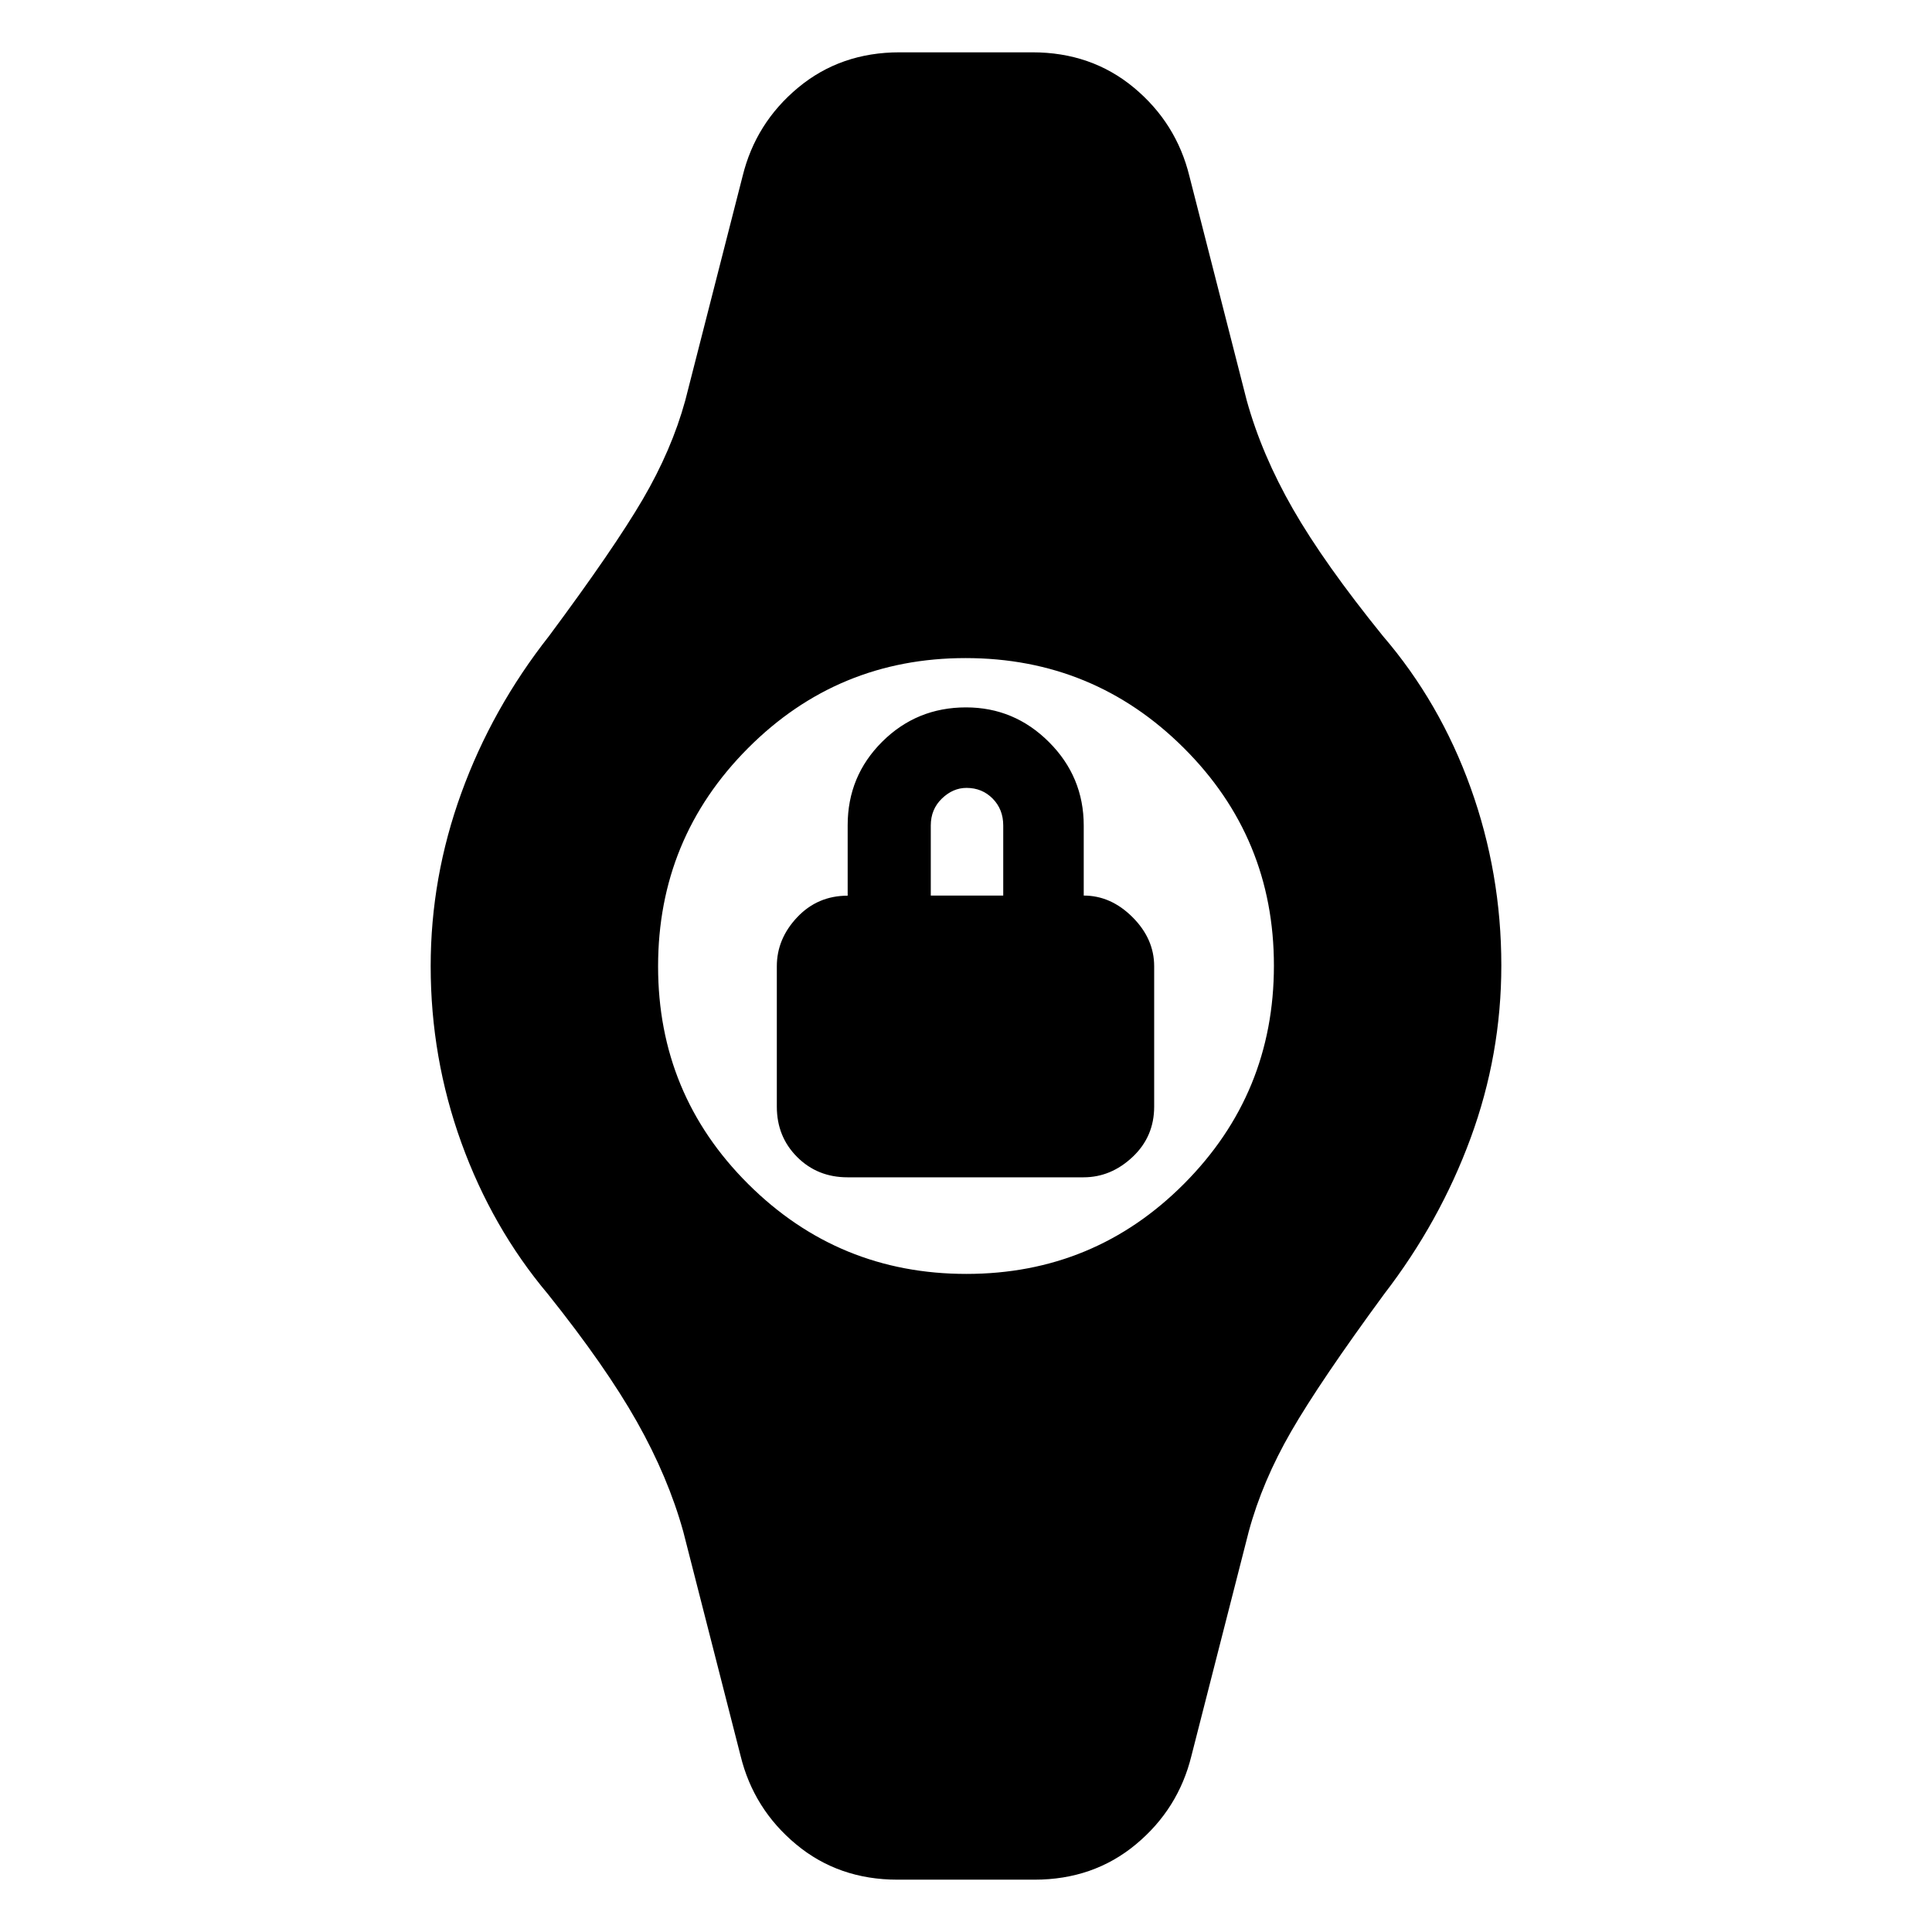 <svg xmlns="http://www.w3.org/2000/svg" height="20" viewBox="0 -960 960 960" width="20"><path d="M421.12-375q-14.92 0-25.02-10.09-10.1-10.1-10.1-25.02v-69.77q0-13.62 10.12-24.34t25.08-10.72v-35.02q0-24.39 17.15-41.47Q455.5-608.5 480-608.5q24 0 41.25 17.25t17.25 41.48V-515q13.5 0 24.25 10.74 10.75 10.75 10.75 24.37v69.77q0 14.92-10.74 25.02T538.4-375H421.12Zm41.38-140h36v-34.82q0-8.04-5.25-13.36t-13-5.32q-6.75 0-12.25 5.32t-5.5 13.36V-515ZM446-26q-29.31 0-50.42-17.55Q374.48-61.1 368-87.5L339.5-199q-7.5-27-23-54.5t-44.28-63.52Q244.5-350 229.25-392.19 214-434.38 214-479.95 214-524 229.25-566t43.6-78.02q32.17-43.32 46.54-67.87 14.37-24.56 21.11-49.11L369-872.5q6.48-26.4 27.58-43.95Q417.69-934 447-934h66q29.31 0 50.42 17.55 21.1 17.55 27.58 43.95L619.5-761q7.5 27 23 54t44.65 63.02q28.35 32.98 43.6 75.41T746-480.3q0 44.3-15.25 85.8t-42.97 77.52q-31.8 43.32-46.17 68.2-14.37 24.89-21.11 49.78L592-87.5q-6.48 26.4-27.58 43.95Q543.31-26 514-26h-68Zm34.2-301q63.56 0 108.18-44.82Q633-416.64 633-480.2q0-63.56-44.82-108.18Q543.36-633 479.8-633q-63.56 0-108.18 44.82Q327-543.36 327-479.8q0 63.56 44.82 108.18Q416.64-327 480.2-327Z"/></svg>
